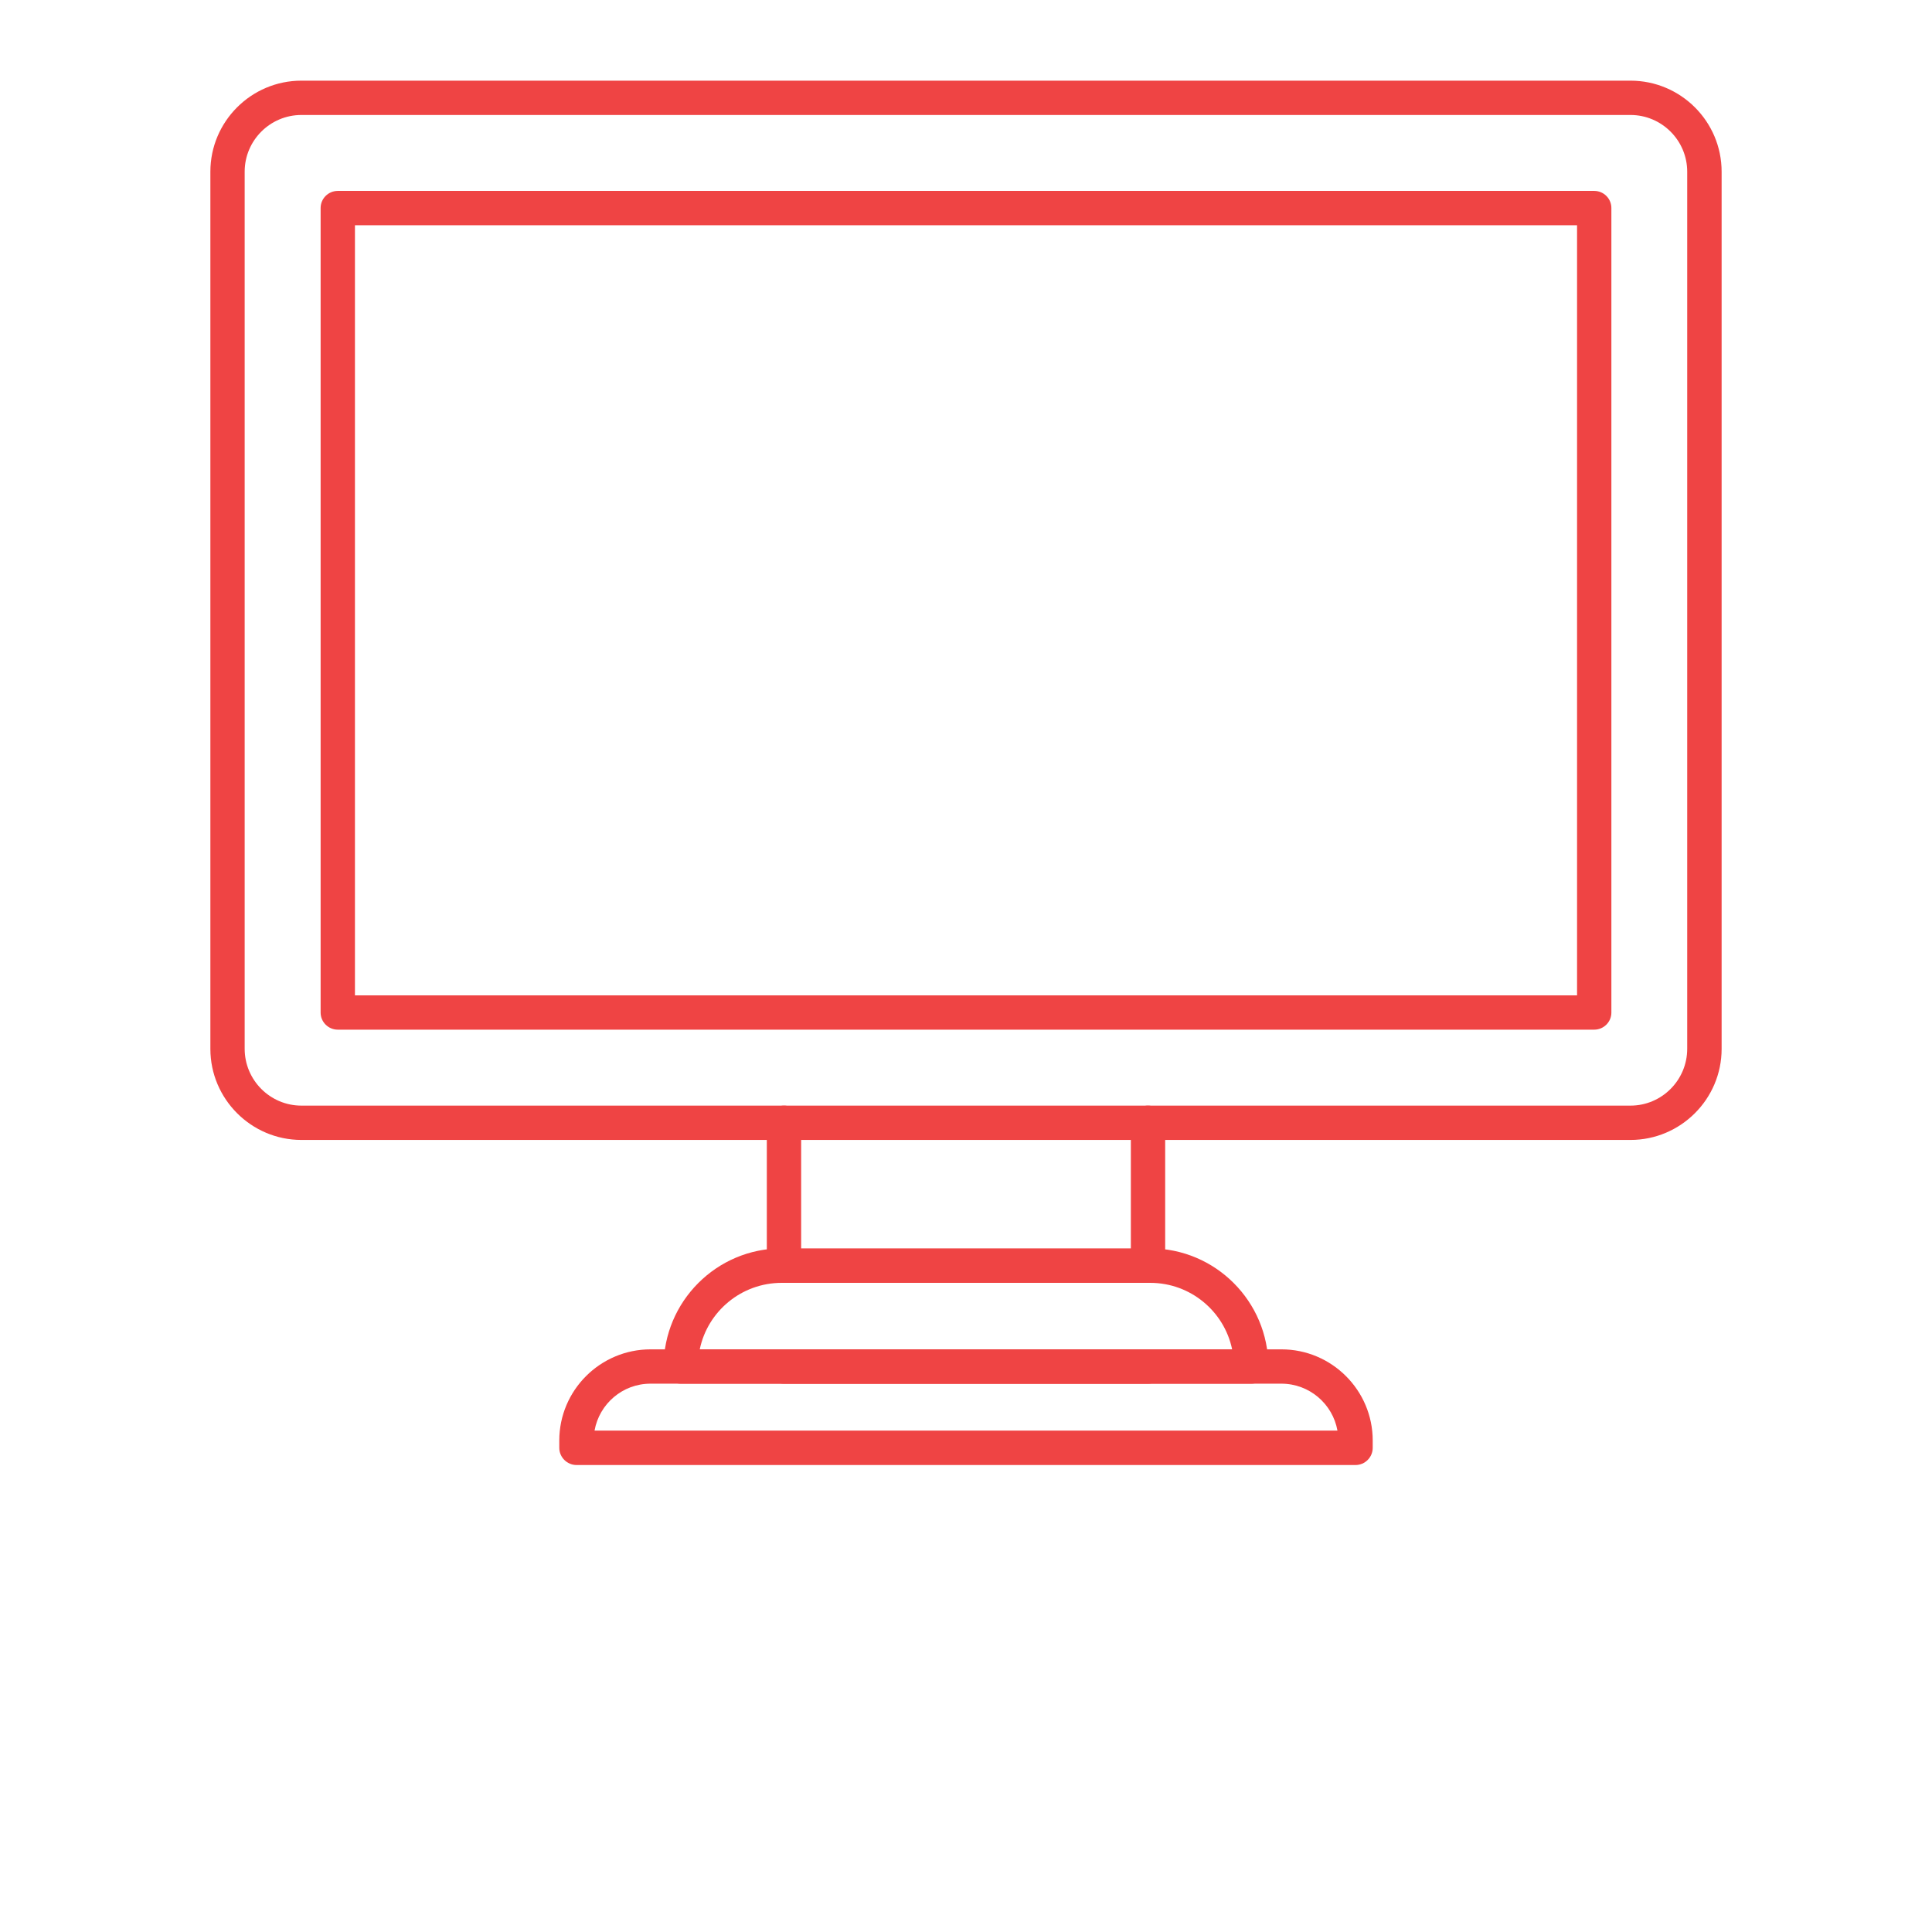 <?xml version="1.0" encoding="UTF-8"?> <svg xmlns="http://www.w3.org/2000/svg" xmlns:xlink="http://www.w3.org/1999/xlink" width="64px" height="64px" viewBox="0 0 64 64" version="1.1"> <g id="surface1"> <path style=" stroke:none;fill-rule:nonzero;fill:rgb(93.725%,26.667%,26.667%);fill-opacity:1;" d="M 38.027 42.496 C 37.715 42.496 37.461 42.238 37.461 41.926 L 37.461 37.191 C 37.461 36.879 37.715 36.625 38.027 36.625 C 38.344 36.625 38.598 36.879 38.598 37.191 L 38.598 41.926 C 38.598 42.238 38.344 42.496 38.027 42.496 Z M 38.027 42.496 "/> <path style=" stroke:none;fill-rule:nonzero;fill:rgb(93.725%,26.667%,26.667%);fill-opacity:1;" d="M 25.973 42.496 C 25.656 42.496 25.402 42.238 25.402 41.926 L 25.402 37.191 C 25.402 36.879 25.656 36.625 25.973 36.625 C 26.285 36.625 26.539 36.879 26.539 37.191 L 26.539 41.926 C 26.539 42.238 26.285 42.496 25.973 42.496 Z M 25.973 42.496 "/> <path style=" stroke:none;fill-rule:nonzero;fill:rgb(93.725%,26.667%,26.667%);fill-opacity:1;" d="M 38.027 45.836 L 25.973 45.836 C 25.656 45.836 25.402 45.582 25.402 45.27 C 25.402 44.953 25.656 44.699 25.973 44.699 L 38.027 44.699 C 38.344 44.699 38.598 44.953 38.598 45.27 C 38.598 45.582 38.344 45.836 38.031 45.836 Z M 38.027 45.836 "/> <path style=" stroke:none;fill-rule:nonzero;fill:rgb(93.725%,26.667%,26.667%);fill-opacity:1;" d="M 44.902 48.531 L 19.098 48.531 C 18.785 48.531 18.527 48.273 18.527 47.961 L 18.527 47.719 C 18.527 46.055 19.883 44.699 21.551 44.699 L 42.449 44.699 C 44.117 44.699 45.473 46.055 45.473 47.719 L 45.473 47.961 C 45.473 48.273 45.219 48.531 44.902 48.531 Z M 19.695 47.391 L 44.305 47.391 C 44.148 46.508 43.375 45.836 42.449 45.836 L 21.547 45.836 C 20.621 45.836 19.852 46.508 19.695 47.391 Z M 19.695 47.391 "/> <path style=" stroke:none;fill-rule:nonzero;fill:rgb(93.725%,26.667%,26.667%);fill-opacity:1;" d="M 41.449 45.836 L 22.551 45.836 C 22.238 45.836 21.984 45.582 21.984 45.27 C 21.984 43.113 23.738 41.355 25.895 41.355 L 38.102 41.355 C 40.262 41.355 42.016 43.113 42.016 45.27 C 42.016 45.582 41.762 45.836 41.449 45.836 Z M 23.18 44.699 L 40.816 44.699 C 40.555 43.441 39.438 42.496 38.102 42.496 L 25.895 42.496 C 24.559 42.496 23.441 43.441 23.18 44.699 Z M 23.18 44.699 "/> <path style=" stroke:none;fill-rule:nonzero;fill:rgb(93.725%,26.667%,26.667%);fill-opacity:1;" d="M 54.012 37.762 L 9.984 37.762 C 8.324 37.762 6.969 36.406 6.969 34.746 L 6.969 5.688 C 6.969 4.023 8.324 2.672 9.984 2.672 L 54.012 2.672 C 55.676 2.672 57.031 4.023 57.031 5.688 L 57.031 34.746 C 57.031 36.406 55.676 37.762 54.012 37.762 Z M 9.984 3.809 C 8.949 3.809 8.105 4.652 8.105 5.688 L 8.105 34.742 C 8.105 35.781 8.949 36.625 9.984 36.625 L 54.012 36.625 C 55.047 36.625 55.891 35.781 55.891 34.742 L 55.891 5.688 C 55.891 4.652 55.047 3.809 54.012 3.809 Z M 9.984 3.809 "/> <path style=" stroke:none;fill-rule:nonzero;fill:rgb(93.725%,26.667%,26.667%);fill-opacity:1;" d="M 52.809 34.109 L 11.191 34.109 C 10.875 34.109 10.621 33.855 10.621 33.543 L 10.621 6.891 C 10.621 6.578 10.875 6.324 11.191 6.324 L 52.809 6.324 C 53.125 6.324 53.379 6.578 53.379 6.891 L 53.379 33.543 C 53.379 33.855 53.125 34.109 52.809 34.109 Z M 11.758 32.973 L 52.242 32.973 L 52.242 7.461 L 11.758 7.461 Z M 11.758 32.973 "/> </g> </svg>

